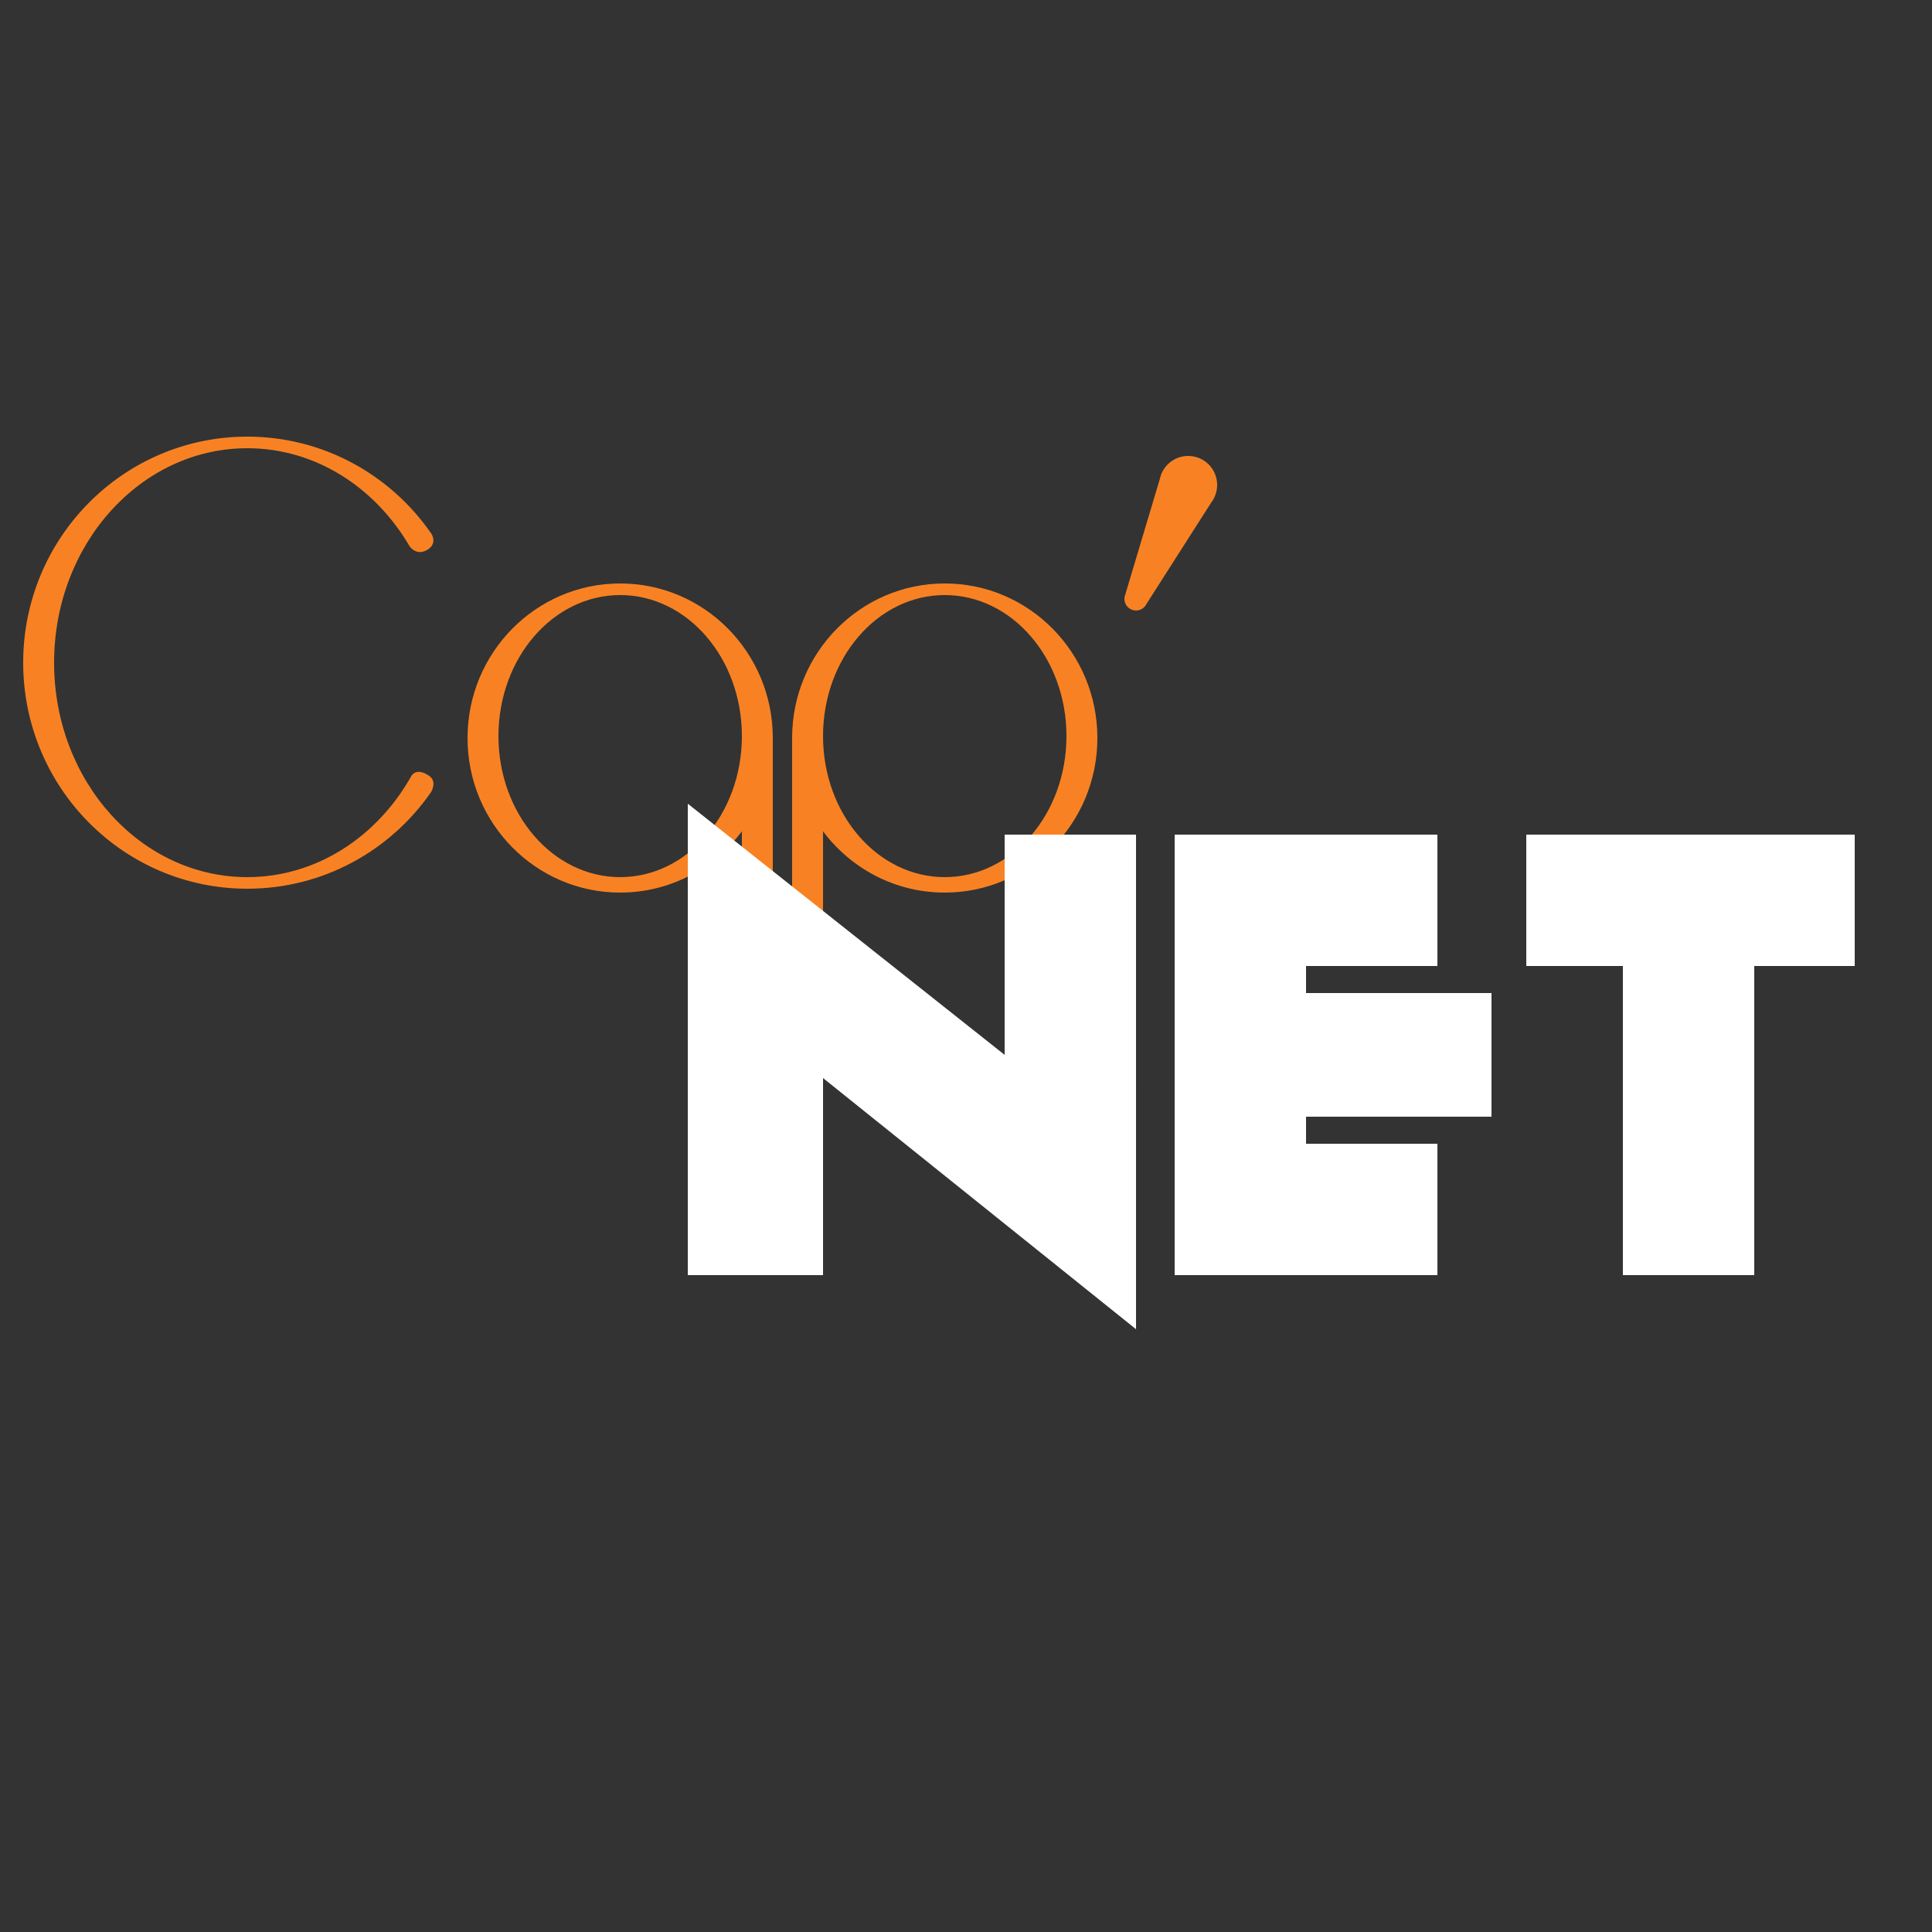 <?xml version="1.0" encoding="UTF-8" standalone="no"?>
<svg width="500px" height="500px" viewBox="0 0 500 500" version="1.1" xmlns="http://www.w3.org/2000/svg" xmlns:xlink="http://www.w3.org/1999/xlink" xmlns:sketch="http://www.bohemiancoding.com/sketch/ns">
    <rect x="0" y="0" width="500" height="500" fill="#333333" stroke="none"/>
    <!-- Generator: Sketch 3.5.2 (25235) - http://www.bohemiancoding.com/sketch -->
    <title>capnet_logo</title>
    <desc>Created with Sketch.</desc>
    <defs></defs>
    <g id="Page-1" stroke="none" stroke-width="1" fill="none" fill-rule="evenodd" sketch:type="MSPage">
        <g id="capnet_logo" sketch:type="MSArtboardGroup">
            <rect id="Guide" sketch:type="MSShapeGroup" x="0" y="0" width="500" height="500"></rect>
            <g id="Cap" sketch:type="MSLayerGroup" transform="translate(6, 113)" fill="#F88223">
                <path d="M285.222,40.867 L294.149,11.007 C294.239,10.558 294.37,10.123 294.537,9.707 L294.559,9.634 L294.566,9.637 C295.691,6.915 298.372,5 301.5,5 C305.642,5 309,8.358 309,12.5 C309,13.688 308.724,14.812 308.232,15.81 L308.254,15.82 L308.112,16.042 C307.933,16.377 307.728,16.696 307.502,16.998 L290.708,43.293 C290.602,43.515 290.469,43.721 290.315,43.908 L290.3,43.931 L290.298,43.929 C289.747,44.584 288.922,45 288,45 C286.343,45 285,43.657 285,42 C285,41.599 285.079,41.216 285.222,40.867 Z" id="'" sketch:type="MSShapeGroup"></path>
                <path d="M270,102.138 C262.788,111.775 251.362,118 238.5,118 C216.685,118 199,100.091 199,78 C199,55.909 216.685,38 238.5,38 C260.315,38 278,55.909 278,78 L278,132 L270,132 L270,102.138 Z M238.5,114 C255.897,114 270,97.658 270,77.5 C270,57.342 255.897,41 238.5,41 C221.103,41 207,57.342 207,77.5 C207,97.658 221.103,114 238.5,114 Z" id="P" sketch:type="MSShapeGroup" transform="translate(238.5, 85) scale(-1, 1) translate(-238.5, -85) "></path>
                <path d="M186,102.138 C178.788,111.775 167.362,118 154.5,118 C132.685,118 115,100.091 115,78 C115,55.909 132.685,38 154.5,38 C176.315,38 194,55.909 194,78 L194,132 L186,132 L186,102.138 Z M154.5,114 C171.897,114 186,97.658 186,77.5 C186,57.342 171.897,41 154.5,41 C137.103,41 123,57.342 123,77.5 C123,97.658 137.103,114 154.5,114 Z" id="A" sketch:type="MSShapeGroup"></path>
                <g id="C" sketch:type="MSShapeGroup">
                    <path d="M58,117 C25.967,117 0,90.809 0,58.5 C0,26.191 25.967,0 58,0 C77.697,0 95.1,9.903 105.583,25.042 C105.583,25.042 107.412,27.58 104.603,29.287 C101.793,30.995 100.023,28.414 100.023,28.414 C91.119,13.122 75.624,3 58,3 C30.386,3 8,27.848 8,58.5 C8,89.152 30.386,114 58,114 C75.924,114 91.645,103.531 100.472,87.802 C100.472,87.802 101.654,85.497 104.994,87.734 C107.31,89.286 105.522,92.047 105.522,92.047 C95.032,107.136 77.658,117 58,117 Z"></path>
                </g>
            </g>
            <g id="Net" sketch:type="MSLayerGroup" transform="translate(178, 208)" fill="#FFFFFF">
                <path d="M217,8 L217,42 L242,42 L242,122 L276,122 L276,42 L302,42 L302,8 L217,8 Z" id="T" sketch:type="MSShapeGroup"></path>
                <path d="M126,8 L126,122 L194,122 L194,88 L160,88 L160,81 L208,81 L208,49 L160,49 L160,42 L194,42 L194,8 L126,8 Z" id="E" sketch:type="MSShapeGroup"></path>
                <path d="M0,122 L0,8.52651283e-14 L82,65 L82,8 L116,8 L116.003,136 L35,71 L35,122 L0,122 Z" id="N" sketch:type="MSShapeGroup"></path>
            </g>
        </g>
    </g>
</svg>
